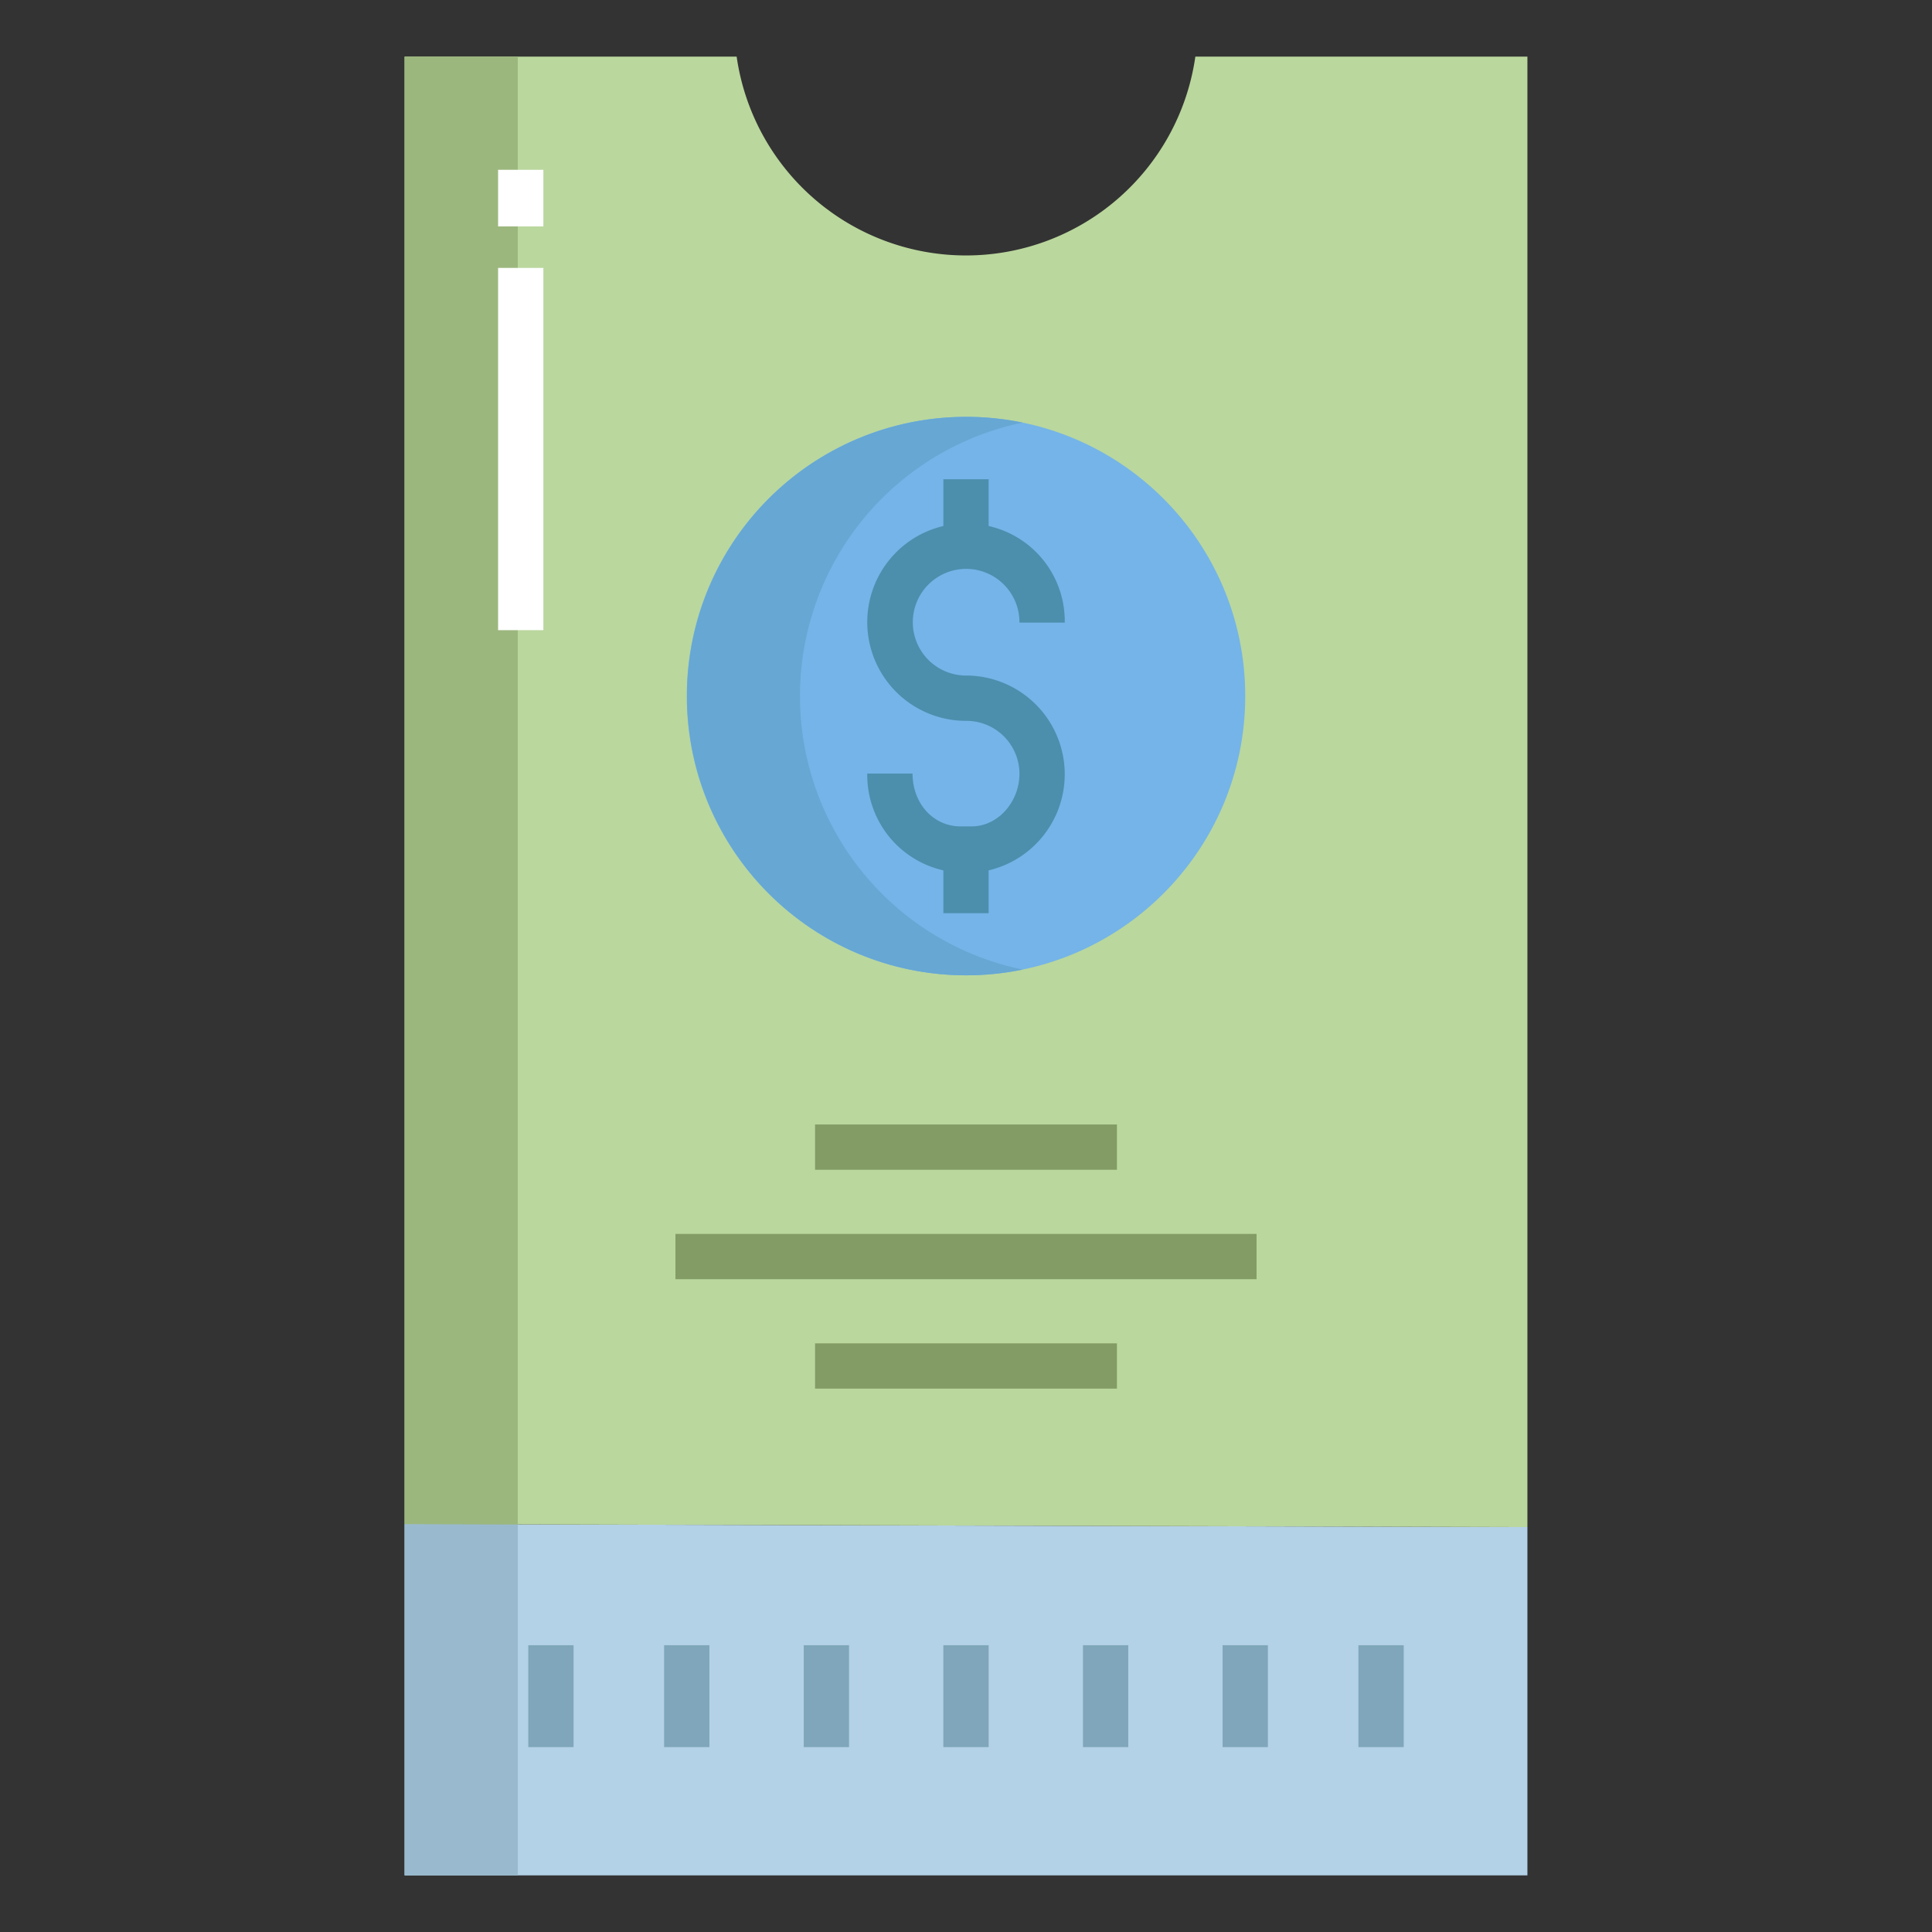 <svg id="Layer_1" height="512" viewBox="0 0 512 512" width="512" xmlns="http://www.w3.org/2000/svg" data-name="Layer 1"><rect x="0" y="0" width="512" height="512" fill="#333333" stroke="none"/><g id="_Path_" data-name=" Path "><path d="m404.78 404.69v92.31h-297.56v-93.1l296.95.79z" fill="#b3d1e7"/><path d="m404.78 15v389.69h-.61l-296.95-.79v-388.9h88a61.4 61.4 0 0 0 121.56 0z" fill="#bad79d"/></g><circle cx="256" cy="184.47" fill="#74b4e8" r="74"/><path d="m107.22 403.9v93.1h30v-93.02z" fill="#99bace"/><path d="m137.22 403.9v-388.9h-30v388.9l30 .08z" fill="#9cb77e"/><path d="m212 184.47a74.023 74.023 0 0 1 59-72.477 74 74 0 1 0 0 144.954 74.023 74.023 0 0 1 -59-72.477z" fill="#66a7d3"/><g fill="#7fa6ba"><path d="m140 436h12v27h-12z"/><path d="m176 436h12v27h-12z"/><path d="m213 436h12v27h-12z"/><path d="m250 436h12v27h-12z"/><path d="m287 436h12v27h-12z"/><path d="m324 436h12v27h-12z"/><path d="m360 436h12v27h-12z"/></g><path d="m250 127v12.4a26.164 26.164 0 0 0 6 51.631 14.061 14.061 0 0 1 14.167 14.024c0 7.321-5.583 13.95-12.715 13.95h-2.9c-7.132 0-12.715-6-12.715-14h-12a25.892 25.892 0 0 0 20.163 25.652v11.343h12v-11.343a26.164 26.164 0 0 0 -6-51.631 14.132 14.132 0 1 1 14.167-14.026h12a25.834 25.834 0 0 0 -20.167-25.6v-12.4z" fill="#4b8fad"/><path d="m216 298h80v12h-80z" fill="#839b65"/><path d="m179 327h154v12h-154z" fill="#839b65"/><path d="m216 356h80v12h-80z" fill="#839b65"/><path d="m132 45h12v15h-12z" fill="#fff"/><path d="m132 71h12v96h-12z" fill="#fff"/></svg>
